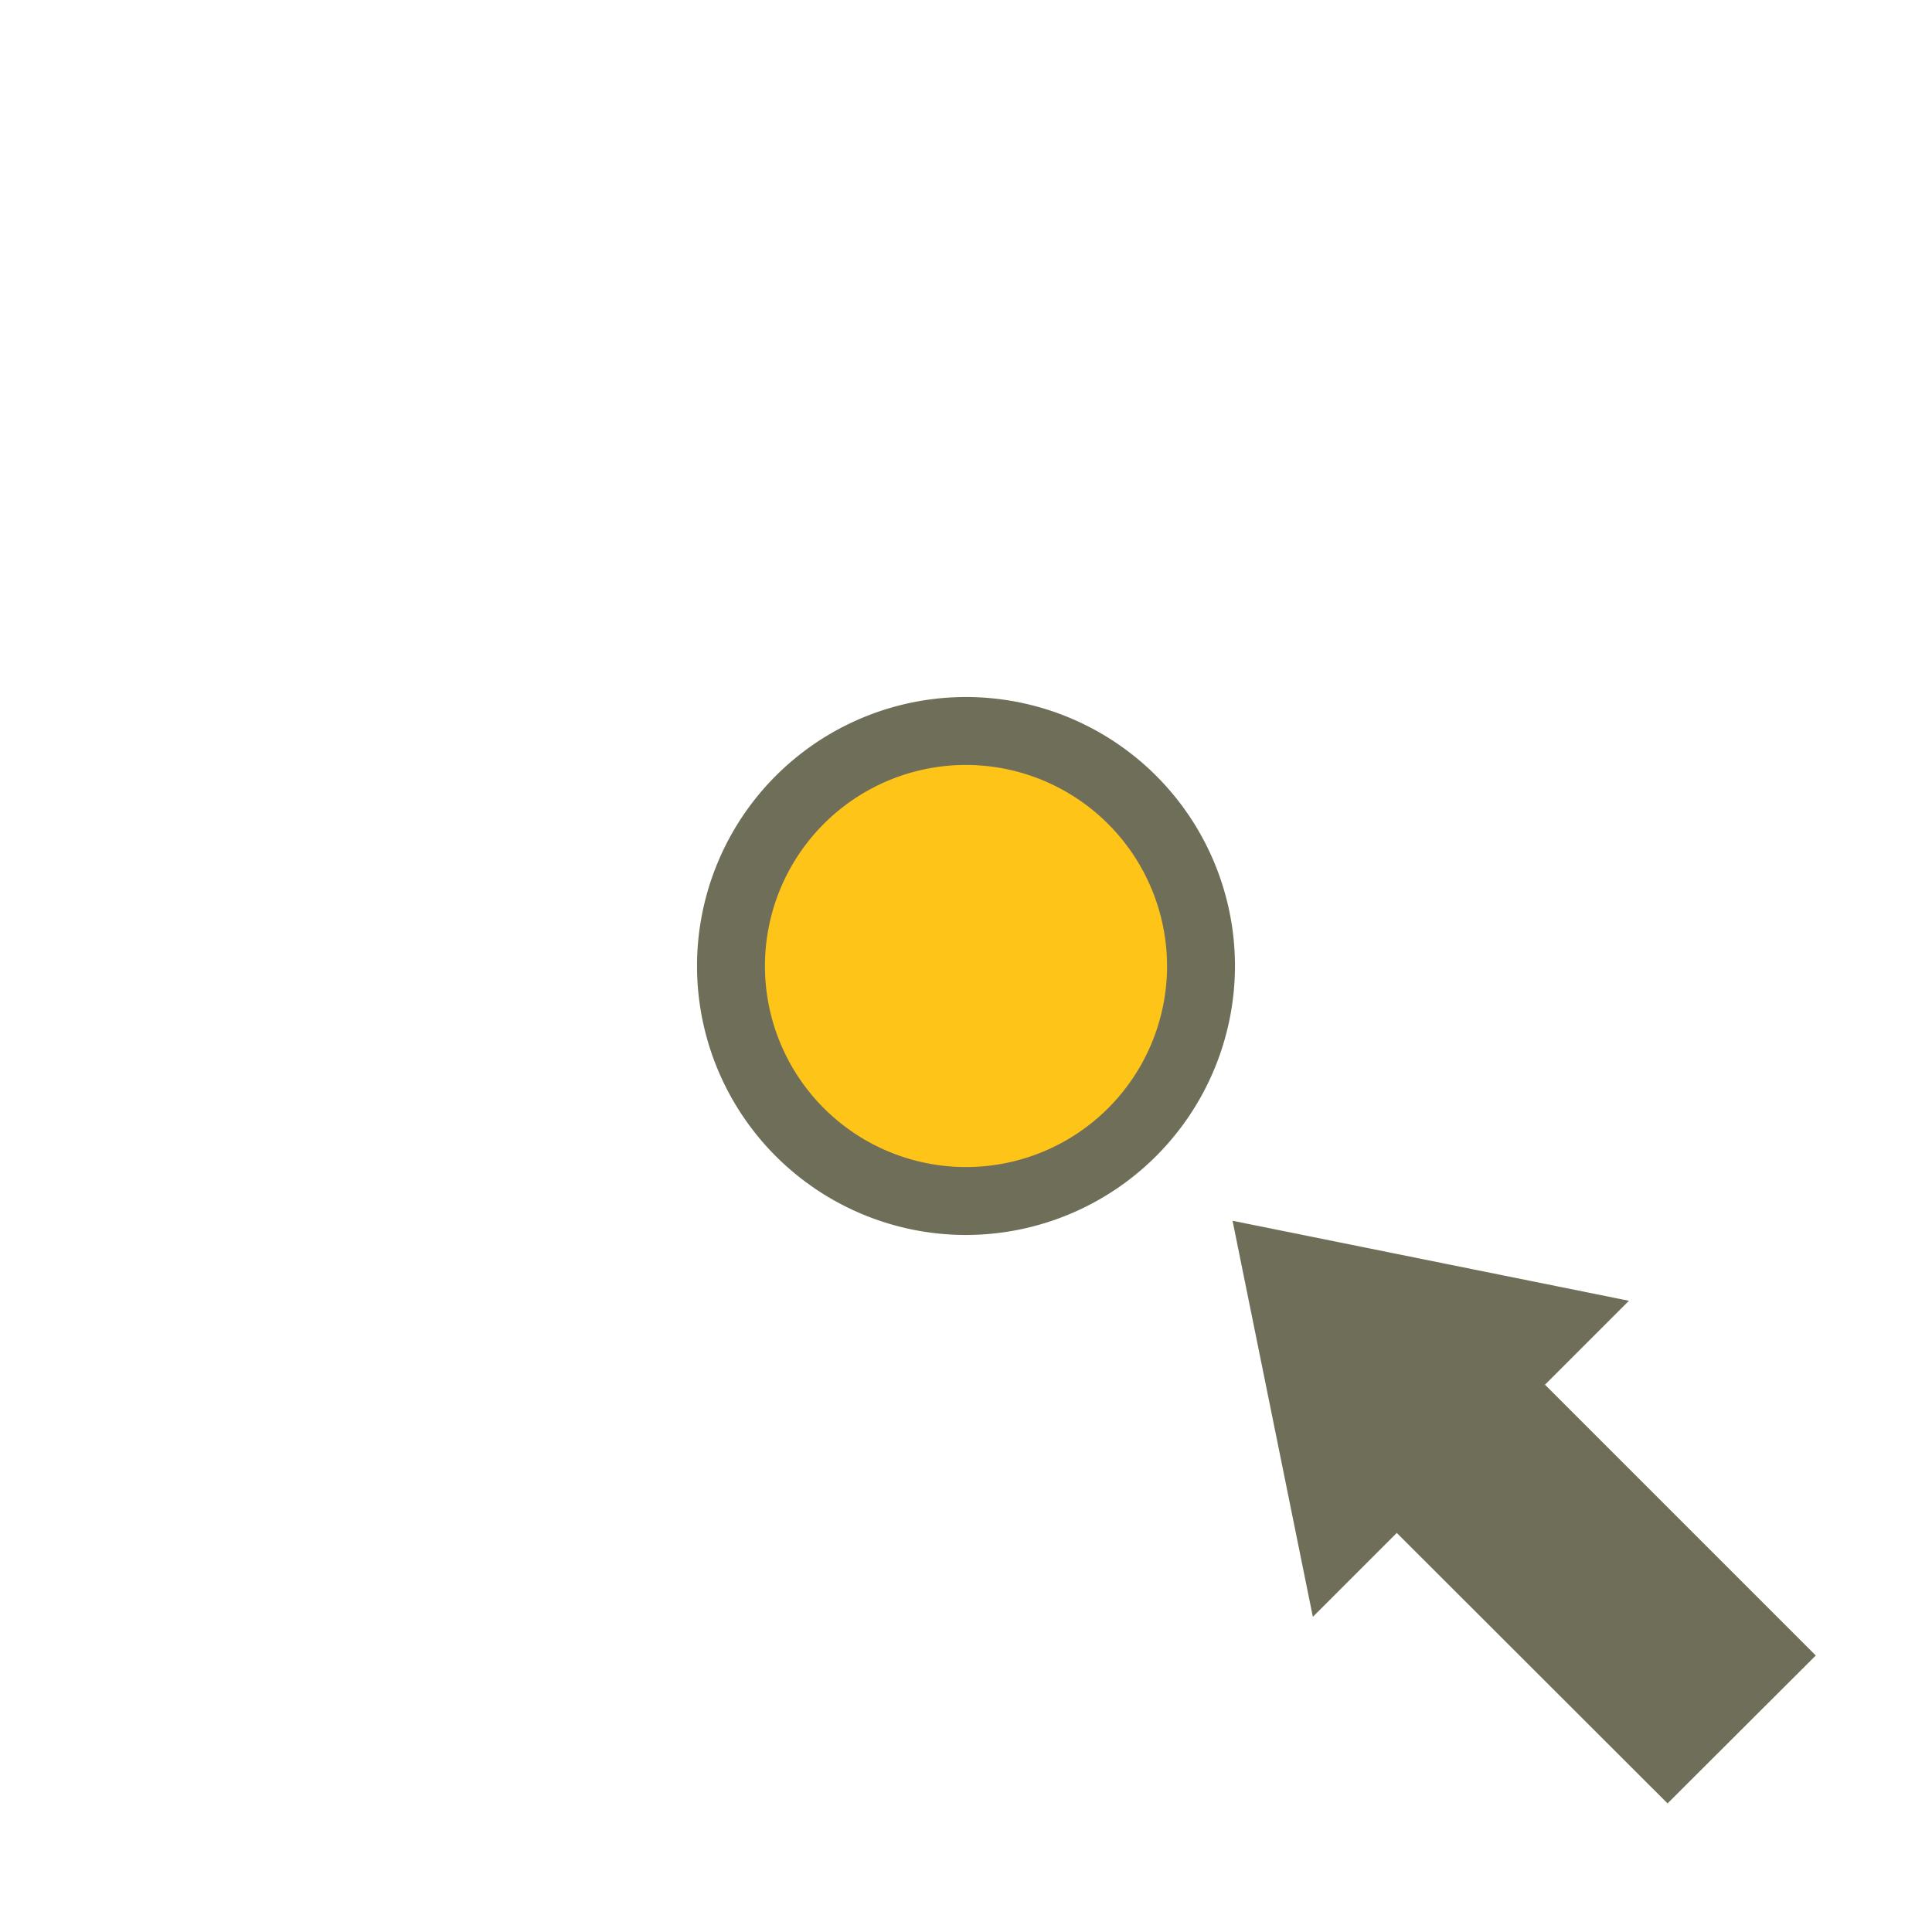 <svg id="Layer_1" data-name="Layer 1" xmlns="http://www.w3.org/2000/svg" viewBox="0 0 64 64"><title>SVG_Artboards</title><circle cx="32" cy="32" r="7.79" style="fill:#ffc418"/><path d="M32,40.91A8.91,8.91,0,1,1,40.91,32,8.92,8.92,0,0,1,32,40.91Zm0-15.57A6.66,6.66,0,1,0,38.66,32,6.67,6.67,0,0,0,32,25.34Z" style="fill:#6f6f59"/><polygon points="43.49 53.56 40.83 40.44 53.96 43.09 51.18 45.87 60.15 54.84 55.24 59.74 46.27 50.78 43.49 53.56" style="fill:#6f6f59"/></svg>
